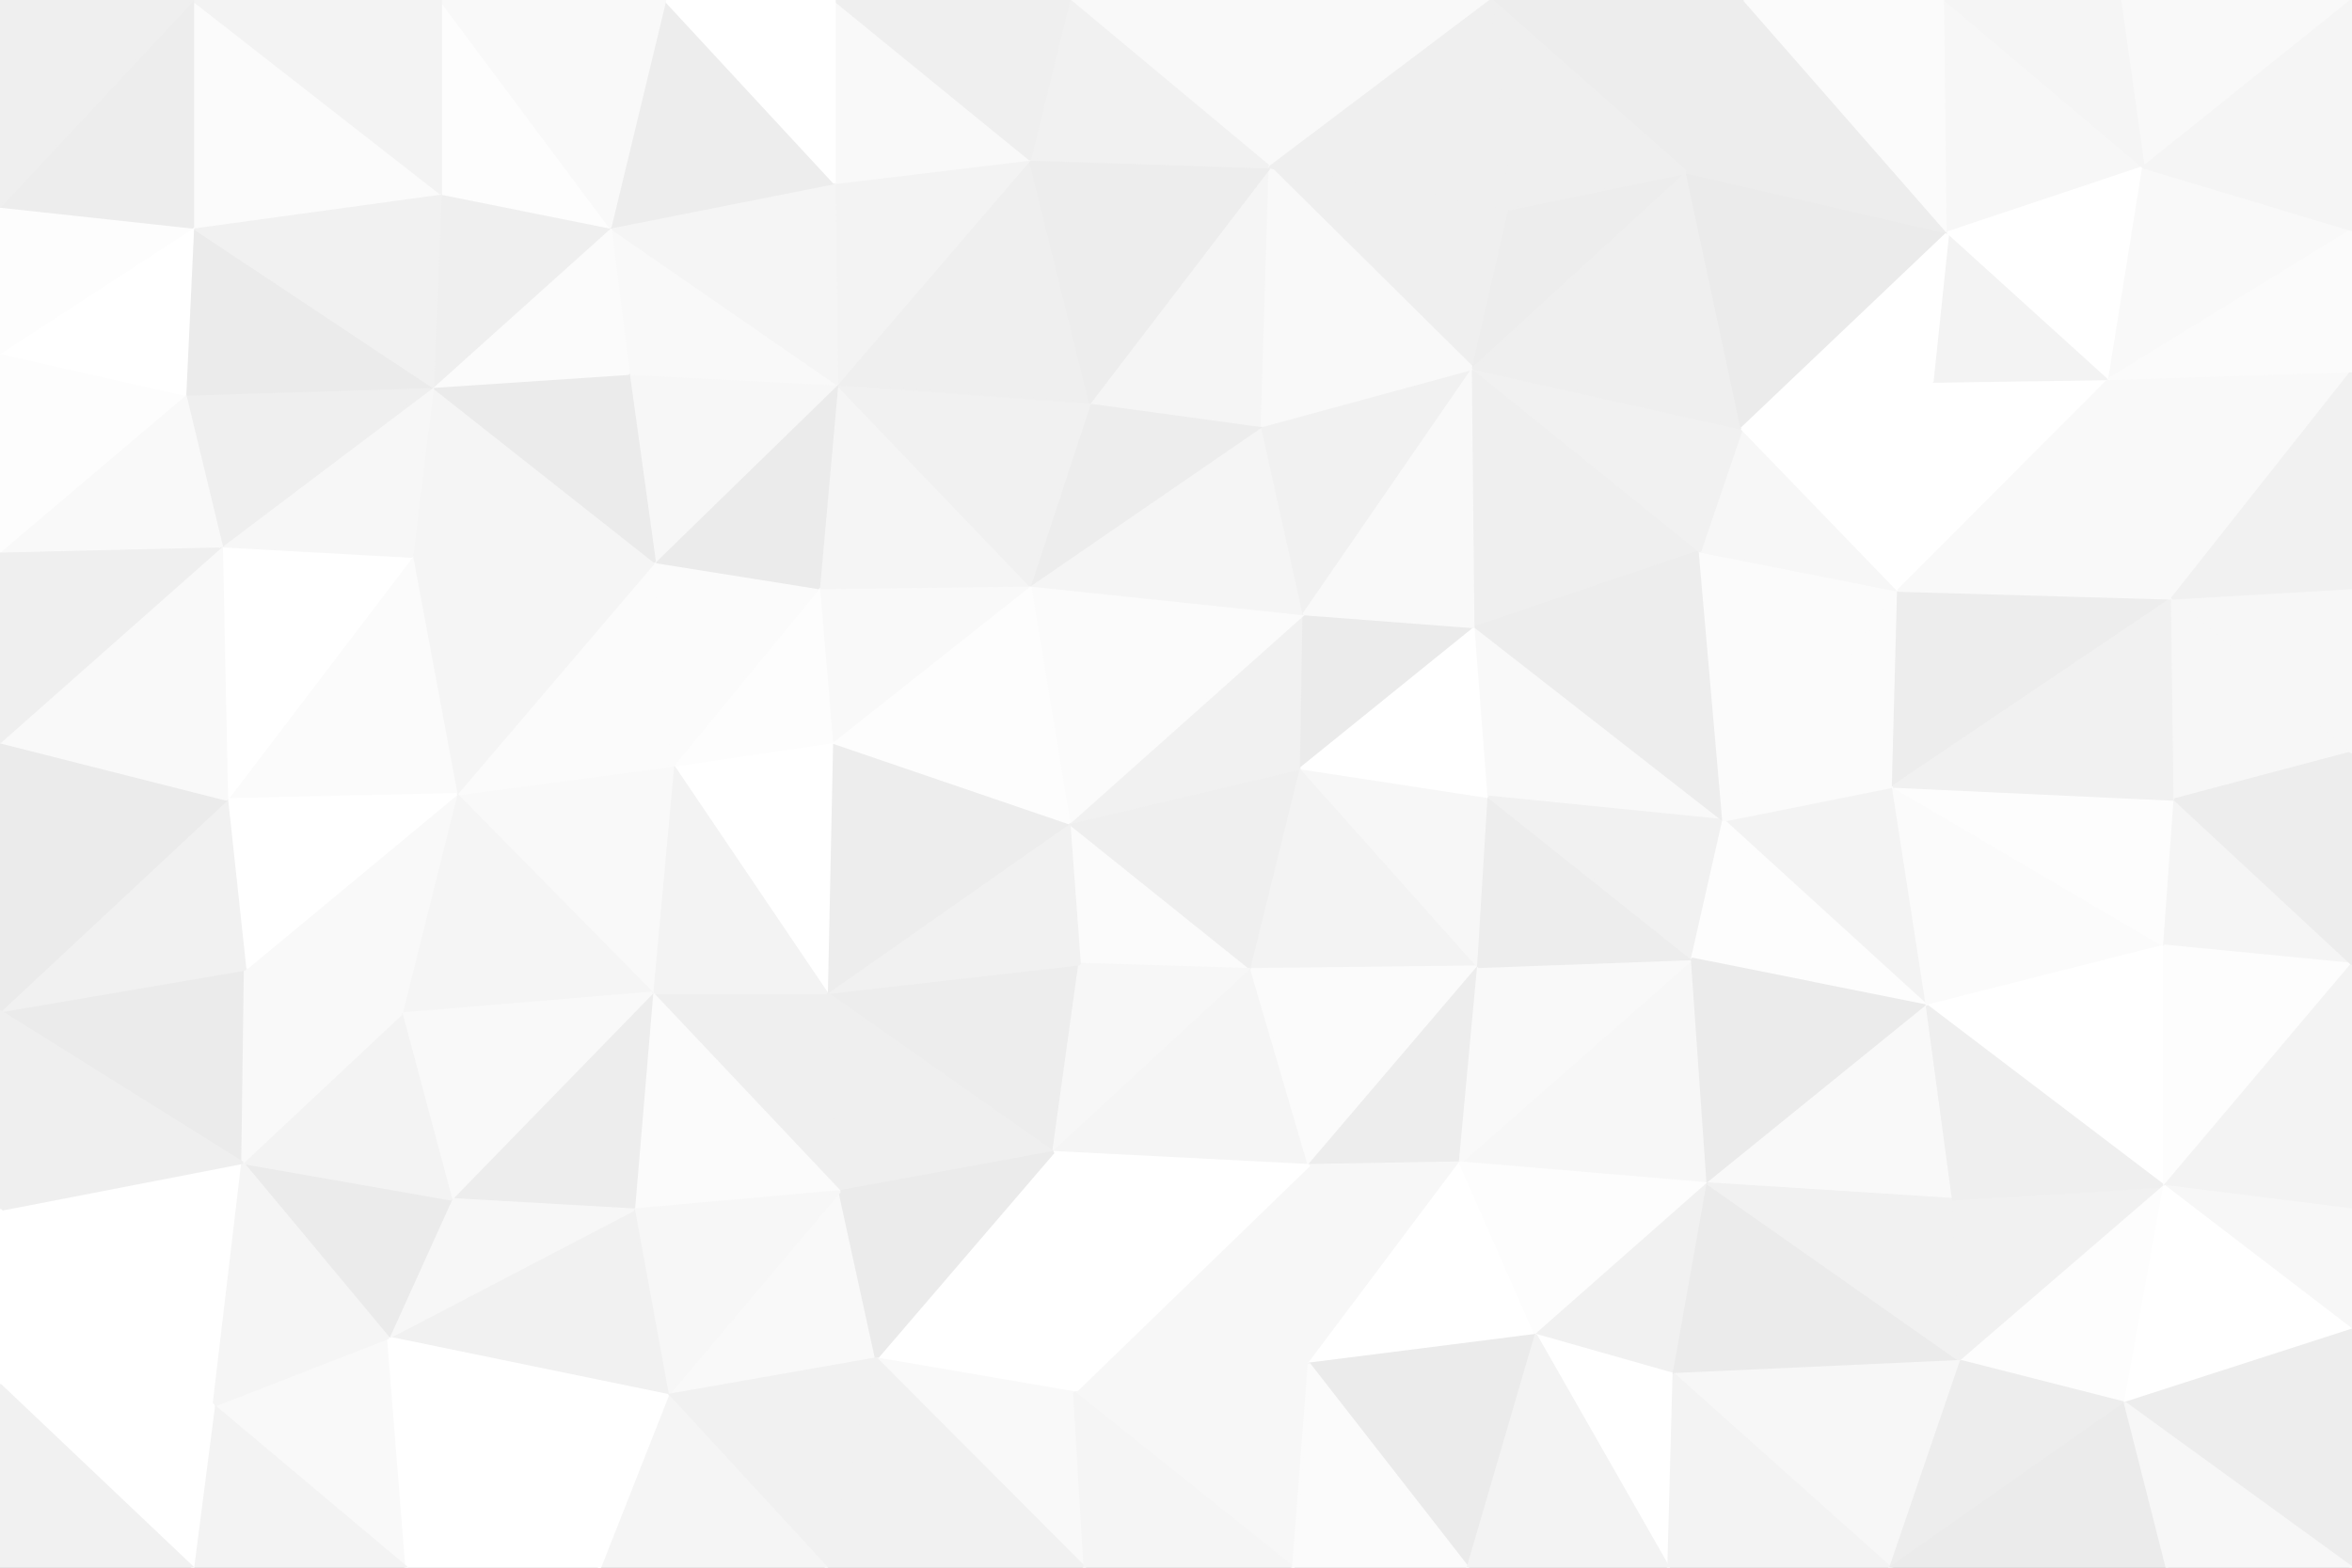 <svg id="visual" viewBox="0 0 900 600" width="900" height="600" xmlns="http://www.w3.org/2000/svg" xmlns:xlink="http://www.w3.org/1999/xlink" version="1.1"><rect x="0" y="0" width="900" height="600" fill="#333333" stroke="none"/><g stroke-width="1" stroke-linejoin="bevel"><path d="M409.1 315L413.1 369L478.9 371Z" fill="#fbfbfb" stroke="#fbfbfb"></path><path d="M478.9 371L497.9 294L409.1 315Z" fill="#efefef" stroke="#efefef"></path><path d="M316.3 380L403.1 441L413.1 369Z" fill="#ededed" stroke="#ededed"></path><path d="M413.1 369L403.1 441L478.9 371Z" fill="#f7f7f7" stroke="#f7f7f7"></path><path d="M497.9 294L498.9 235L409.1 315Z" fill="#f1f1f1" stroke="#f1f1f1"></path><path d="M403.1 441L500.9 446L478.9 371Z" fill="#f5f5f5" stroke="#f5f5f5"></path><path d="M478.9 371L565.7 370L497.9 294Z" fill="#f3f3f3" stroke="#f3f3f3"></path><path d="M497.9 294L564.7 240L498.9 235Z" fill="#ebebeb" stroke="#ebebeb"></path><path d="M500.9 446L565.7 370L478.9 371Z" fill="#fbfbfb" stroke="#fbfbfb"></path><path d="M498.9 235L394.1 224L409.1 315Z" fill="#fbfbfb" stroke="#fbfbfb"></path><path d="M409.1 315L316.3 380L413.1 369Z" fill="#f1f1f1" stroke="#f1f1f1"></path><path d="M565.7 370L569.7 305L497.9 294Z" fill="#f7f7f7" stroke="#f7f7f7"></path><path d="M318.3 284L316.3 380L409.1 315Z" fill="#ededed" stroke="#ededed"></path><path d="M394.1 224L318.3 284L409.1 315Z" fill="#fdfdfd" stroke="#fdfdfd"></path><path d="M500.9 446L558.7 445L565.7 370Z" fill="#ededed" stroke="#ededed"></path><path d="M569.7 305L564.7 240L497.9 294Z" fill="#ffffff" stroke="#ffffff"></path><path d="M498.9 235L482.9 163L394.1 224Z" fill="#f5f5f5" stroke="#f5f5f5"></path><path d="M316.3 380L321.3 456L403.1 441Z" fill="#efefef" stroke="#efefef"></path><path d="M411.1 533L500.9 522L500.9 446Z" fill="#f7f7f7" stroke="#f7f7f7"></path><path d="M500.9 446L500.9 522L558.7 445Z" fill="#f7f7f7" stroke="#f7f7f7"></path><path d="M394.1 224L313.3 225L318.3 284Z" fill="#f9f9f9" stroke="#f9f9f9"></path><path d="M318.3 284L257.5 293L316.3 380Z" fill="#ffffff" stroke="#ffffff"></path><path d="M563.7 141L482.9 163L498.9 235Z" fill="#f1f1f1" stroke="#f1f1f1"></path><path d="M394.1 224L320.3 147L313.3 225Z" fill="#f5f5f5" stroke="#f5f5f5"></path><path d="M482.9 163L417.1 154L394.1 224Z" fill="#ededed" stroke="#ededed"></path><path d="M411.1 533L500.9 446L403.1 441Z" fill="#ffffff" stroke="#ffffff"></path><path d="M313.3 225L257.5 293L318.3 284Z" fill="#fdfdfd" stroke="#fdfdfd"></path><path d="M316.3 380L249.5 380L321.3 456Z" fill="#efefef" stroke="#efefef"></path><path d="M335.3 520L411.1 533L403.1 441Z" fill="#ffffff" stroke="#ffffff"></path><path d="M257.5 293L249.5 380L316.3 380Z" fill="#f3f3f3" stroke="#f3f3f3"></path><path d="M653.5 453L647.5 367L558.7 445Z" fill="#f7f7f7" stroke="#f7f7f7"></path><path d="M558.7 445L647.5 367L565.7 370Z" fill="#f9f9f9" stroke="#f9f9f9"></path><path d="M565.7 370L647.5 367L569.7 305Z" fill="#ededed" stroke="#ededed"></path><path d="M569.7 305L659.5 314L564.7 240Z" fill="#f9f9f9" stroke="#f9f9f9"></path><path d="M255.5 534L335.3 520L321.3 456Z" fill="#f9f9f9" stroke="#f9f9f9"></path><path d="M321.3 456L335.3 520L403.1 441Z" fill="#ebebeb" stroke="#ebebeb"></path><path d="M647.5 367L659.5 314L569.7 305Z" fill="#f1f1f1" stroke="#f1f1f1"></path><path d="M564.7 240L563.7 141L498.9 235Z" fill="#f9f9f9" stroke="#f9f9f9"></path><path d="M500.9 522L587.7 511L558.7 445Z" fill="#ffffff" stroke="#ffffff"></path><path d="M650.5 211L563.7 141L564.7 240Z" fill="#efefef" stroke="#efefef"></path><path d="M482.9 163L485.9 64L417.1 154Z" fill="#f5f5f5" stroke="#f5f5f5"></path><path d="M417.1 154L320.3 147L394.1 224Z" fill="#f1f1f1" stroke="#f1f1f1"></path><path d="M313.3 225L250.5 215L257.5 293Z" fill="#fbfbfb" stroke="#fbfbfb"></path><path d="M394.1 61L320.3 147L417.1 154Z" fill="#efefef" stroke="#efefef"></path><path d="M320.3 147L250.5 215L313.3 225Z" fill="#ebebeb" stroke="#ebebeb"></path><path d="M257.5 293L174.6 304L249.5 380Z" fill="#f9f9f9" stroke="#f9f9f9"></path><path d="M587.7 511L653.5 453L558.7 445Z" fill="#fdfdfd" stroke="#fdfdfd"></path><path d="M737.4 385L724.4 301L659.5 314Z" fill="#f3f3f3" stroke="#f3f3f3"></path><path d="M249.5 380L242.5 463L321.3 456Z" fill="#fbfbfb" stroke="#fbfbfb"></path><path d="M172.6 459L242.5 463L249.5 380Z" fill="#ededed" stroke="#ededed"></path><path d="M659.5 314L650.5 211L564.7 240Z" fill="#ededed" stroke="#ededed"></path><path d="M335.3 520L415.1 600L411.1 533Z" fill="#f9f9f9" stroke="#f9f9f9"></path><path d="M411.1 533L494.9 600L500.9 522Z" fill="#f7f7f7" stroke="#f7f7f7"></path><path d="M500.9 522L561.7 600L587.7 511Z" fill="#ebebeb" stroke="#ebebeb"></path><path d="M316.3 600L415.1 600L335.3 520Z" fill="#f1f1f1" stroke="#f1f1f1"></path><path d="M415.1 600L494.9 600L411.1 533Z" fill="#f5f5f5" stroke="#f5f5f5"></path><path d="M587.7 511L640.5 526L653.5 453Z" fill="#f1f1f1" stroke="#f1f1f1"></path><path d="M638.5 600L640.5 526L587.7 511Z" fill="#ffffff" stroke="#ffffff"></path><path d="M242.5 463L255.5 534L321.3 456Z" fill="#f7f7f7" stroke="#f7f7f7"></path><path d="M250.5 215L174.6 304L257.5 293Z" fill="#fbfbfb" stroke="#fbfbfb"></path><path d="M242.5 463L148.6 512L255.5 534Z" fill="#f1f1f1" stroke="#f1f1f1"></path><path d="M577.7 80L485.9 64L563.7 141Z" fill="#efefef" stroke="#efefef"></path><path d="M563.7 141L485.9 64L482.9 163Z" fill="#f9f9f9" stroke="#f9f9f9"></path><path d="M737.4 385L659.5 314L647.5 367Z" fill="#fdfdfd" stroke="#fdfdfd"></path><path d="M659.5 314L726.4 226L650.5 211Z" fill="#fbfbfb" stroke="#fbfbfb"></path><path d="M737.4 385L647.5 367L653.5 453Z" fill="#ebebeb" stroke="#ebebeb"></path><path d="M726.4 226L666.5 164L650.5 211Z" fill="#f7f7f7" stroke="#f7f7f7"></path><path d="M650.5 211L666.5 164L563.7 141Z" fill="#f1f1f1" stroke="#f1f1f1"></path><path d="M485.9 64L394.1 61L417.1 154Z" fill="#ededed" stroke="#ededed"></path><path d="M320.3 147L240.5 143L250.5 215Z" fill="#f7f7f7" stroke="#f7f7f7"></path><path d="M494.9 600L561.7 600L500.9 522Z" fill="#fbfbfb" stroke="#fbfbfb"></path><path d="M233.5 87L240.5 143L320.3 147Z" fill="#f9f9f9" stroke="#f9f9f9"></path><path d="M250.5 215L157.6 213L174.6 304Z" fill="#f5f5f5" stroke="#f5f5f5"></path><path d="M645.5 66L577.7 80L563.7 141Z" fill="#ededed" stroke="#ededed"></path><path d="M255.5 534L316.3 600L335.3 520Z" fill="#f1f1f1" stroke="#f1f1f1"></path><path d="M747.4 459L737.4 385L653.5 453Z" fill="#f9f9f9" stroke="#f9f9f9"></path><path d="M174.6 304L153.6 388L249.5 380Z" fill="#f5f5f5" stroke="#f5f5f5"></path><path d="M394.1 61L319.3 70L320.3 147Z" fill="#f3f3f3" stroke="#f3f3f3"></path><path d="M153.6 388L172.6 459L249.5 380Z" fill="#f9f9f9" stroke="#f9f9f9"></path><path d="M255.5 534L229.5 600L316.3 600Z" fill="#f5f5f5" stroke="#f5f5f5"></path><path d="M724.4 301L726.4 226L659.5 314Z" fill="#fbfbfb" stroke="#fbfbfb"></path><path d="M831.2 229L726.4 226L724.4 301Z" fill="#ededed" stroke="#ededed"></path><path d="M165.6 148L157.6 213L250.5 215Z" fill="#f5f5f5" stroke="#f5f5f5"></path><path d="M174.6 304L93.8 371L153.6 388Z" fill="#f9f9f9" stroke="#f9f9f9"></path><path d="M165.6 148L250.5 215L240.5 143Z" fill="#ebebeb" stroke="#ebebeb"></path><path d="M750.4 521L653.5 453L640.5 526Z" fill="#ebebeb" stroke="#ebebeb"></path><path d="M750.4 521L747.4 459L653.5 453Z" fill="#f1f1f1" stroke="#f1f1f1"></path><path d="M807.2 145L739.4 146L726.4 226Z" fill="#ffffff" stroke="#ffffff"></path><path d="M561.7 600L638.5 600L587.7 511Z" fill="#f3f3f3" stroke="#f3f3f3"></path><path d="M319.3 70L233.5 87L320.3 147Z" fill="#f5f5f5" stroke="#f5f5f5"></path><path d="M666.5 164L645.5 66L563.7 141Z" fill="#efefef" stroke="#efefef"></path><path d="M500.9 0L409.1 0L485.9 64Z" fill="#f9f9f9" stroke="#f9f9f9"></path><path d="M485.9 64L409.1 0L394.1 61Z" fill="#f1f1f1" stroke="#f1f1f1"></path><path d="M745.4 89L645.5 66L666.5 164Z" fill="#ebebeb" stroke="#ebebeb"></path><path d="M148.6 512L229.5 600L255.5 534Z" fill="#ffffff" stroke="#ffffff"></path><path d="M233.5 87L165.6 148L240.5 143Z" fill="#fbfbfb" stroke="#fbfbfb"></path><path d="M500.9 0L485.9 64L570.7 0Z" fill="#f9f9f9" stroke="#f9f9f9"></path><path d="M394.1 61L319.3 0L319.3 70Z" fill="#f9f9f9" stroke="#f9f9f9"></path><path d="M319.3 70L254.5 0L233.5 87Z" fill="#ededed" stroke="#ededed"></path><path d="M570.7 0L485.9 64L577.7 80Z" fill="#efefef" stroke="#efefef"></path><path d="M172.6 459L148.6 512L242.5 463Z" fill="#f7f7f7" stroke="#f7f7f7"></path><path d="M92.8 445L148.6 512L172.6 459Z" fill="#ebebeb" stroke="#ebebeb"></path><path d="M92.8 445L172.6 459L153.6 388Z" fill="#f3f3f3" stroke="#f3f3f3"></path><path d="M828.2 362L724.4 301L737.4 385Z" fill="#fbfbfb" stroke="#fbfbfb"></path><path d="M726.4 226L739.4 146L666.5 164Z" fill="#ffffff" stroke="#ffffff"></path><path d="M723.4 600L750.4 521L640.5 526Z" fill="#f7f7f7" stroke="#f7f7f7"></path><path d="M828.2 454L828.2 362L737.4 385Z" fill="#ffffff" stroke="#ffffff"></path><path d="M86.8 306L174.6 304L157.6 213Z" fill="#fbfbfb" stroke="#fbfbfb"></path><path d="M86.8 306L93.8 371L174.6 304Z" fill="#ffffff" stroke="#ffffff"></path><path d="M667.5 0L570.7 0L645.5 66Z" fill="#ededed" stroke="#ededed"></path><path d="M645.5 66L570.7 0L577.7 80Z" fill="#efefef" stroke="#efefef"></path><path d="M84.8 209L86.8 306L157.6 213Z" fill="#ffffff" stroke="#ffffff"></path><path d="M233.5 87L168.6 74L165.6 148Z" fill="#efefef" stroke="#efefef"></path><path d="M409.1 0L319.3 0L394.1 61Z" fill="#efefef" stroke="#efefef"></path><path d="M0 387L92.8 445L93.8 371Z" fill="#ebebeb" stroke="#ebebeb"></path><path d="M93.8 371L92.8 445L153.6 388Z" fill="#f9f9f9" stroke="#f9f9f9"></path><path d="M638.5 600L723.4 600L640.5 526Z" fill="#f3f3f3" stroke="#f3f3f3"></path><path d="M828.2 454L747.4 459L750.4 521Z" fill="#f1f1f1" stroke="#f1f1f1"></path><path d="M828.2 454L737.4 385L747.4 459Z" fill="#efefef" stroke="#efefef"></path><path d="M168.6 0L168.6 74L233.5 87Z" fill="#fdfdfd" stroke="#fdfdfd"></path><path d="M165.6 148L84.8 209L157.6 213Z" fill="#f7f7f7" stroke="#f7f7f7"></path><path d="M70.8 151L84.8 209L165.6 148Z" fill="#efefef" stroke="#efefef"></path><path d="M828.2 362L832.2 306L724.4 301Z" fill="#fdfdfd" stroke="#fdfdfd"></path><path d="M807.2 145L745.4 89L739.4 146Z" fill="#f3f3f3" stroke="#f3f3f3"></path><path d="M739.4 146L745.4 89L666.5 164Z" fill="#ffffff" stroke="#ffffff"></path><path d="M319.3 0L254.5 0L319.3 70Z" fill="#ffffff" stroke="#ffffff"></path><path d="M81.8 538L155.6 600L148.6 512Z" fill="#f9f9f9" stroke="#f9f9f9"></path><path d="M148.6 512L155.6 600L229.5 600Z" fill="#ffffff" stroke="#ffffff"></path><path d="M813.2 537L828.2 454L750.4 521Z" fill="#fdfdfd" stroke="#fdfdfd"></path><path d="M828.2 362L900 369L832.2 306Z" fill="#f5f5f5" stroke="#f5f5f5"></path><path d="M832.2 306L831.2 229L724.4 301Z" fill="#f1f1f1" stroke="#f1f1f1"></path><path d="M745.4 89L667.5 0L645.5 66Z" fill="#ededed" stroke="#ededed"></path><path d="M831.2 229L807.2 145L726.4 226Z" fill="#f9f9f9" stroke="#f9f9f9"></path><path d="M745.4 89L744.4 0L667.5 0Z" fill="#fbfbfb" stroke="#fbfbfb"></path><path d="M0 463L81.8 538L92.8 445Z" fill="#ffffff" stroke="#ffffff"></path><path d="M92.8 445L81.8 538L148.6 512Z" fill="#f5f5f5" stroke="#f5f5f5"></path><path d="M0 387L93.8 371L86.8 306Z" fill="#f1f1f1" stroke="#f1f1f1"></path><path d="M723.4 600L813.2 537L750.4 521Z" fill="#ededed" stroke="#ededed"></path><path d="M73.8 87L70.8 151L165.6 148Z" fill="#ebebeb" stroke="#ebebeb"></path><path d="M0 284L0 387L86.8 306Z" fill="#ebebeb" stroke="#ebebeb"></path><path d="M73.8 87L165.6 148L168.6 74Z" fill="#f1f1f1" stroke="#f1f1f1"></path><path d="M254.5 0L168.6 0L233.5 87Z" fill="#f9f9f9" stroke="#f9f9f9"></path><path d="M0 284L86.8 306L84.8 209Z" fill="#f9f9f9" stroke="#f9f9f9"></path><path d="M0 211L0 284L84.8 209Z" fill="#efefef" stroke="#efefef"></path><path d="M73.8 0L73.8 87L168.6 74Z" fill="#fbfbfb" stroke="#fbfbfb"></path><path d="M70.8 151L0 211L84.8 209Z" fill="#f9f9f9" stroke="#f9f9f9"></path><path d="M820.2 64L744.4 0L745.4 89Z" fill="#f7f7f7" stroke="#f7f7f7"></path><path d="M828.2 454L900 369L828.2 362Z" fill="#fdfdfd" stroke="#fdfdfd"></path><path d="M832.2 306L900 288L831.2 229Z" fill="#f7f7f7" stroke="#f7f7f7"></path><path d="M831.2 229L900 142L807.2 145Z" fill="#f9f9f9" stroke="#f9f9f9"></path><path d="M900 463L900 369L828.2 454Z" fill="#f3f3f3" stroke="#f3f3f3"></path><path d="M81.8 538L73.8 600L155.6 600Z" fill="#f3f3f3" stroke="#f3f3f3"></path><path d="M0 530L73.8 600L81.8 538Z" fill="#ffffff" stroke="#ffffff"></path><path d="M900 369L900 288L832.2 306Z" fill="#ededed" stroke="#ededed"></path><path d="M807.2 145L820.2 64L745.4 89Z" fill="#ffffff" stroke="#ffffff"></path><path d="M723.4 600L829.2 600L813.2 537Z" fill="#ebebeb" stroke="#ebebeb"></path><path d="M900 509L900 463L828.2 454Z" fill="#f7f7f7" stroke="#f7f7f7"></path><path d="M0 387L0 463L92.8 445Z" fill="#efefef" stroke="#efefef"></path><path d="M900 88L820.2 64L807.2 145Z" fill="#f9f9f9" stroke="#f9f9f9"></path><path d="M0 135L0 211L70.8 151Z" fill="#fdfdfd" stroke="#fdfdfd"></path><path d="M900 288L900 225L831.2 229Z" fill="#f7f7f7" stroke="#f7f7f7"></path><path d="M900 509L828.2 454L813.2 537Z" fill="#ffffff" stroke="#ffffff"></path><path d="M900 600L900 509L813.2 537Z" fill="#ededed" stroke="#ededed"></path><path d="M0 463L0 530L81.8 538Z" fill="#ffffff" stroke="#ffffff"></path><path d="M73.8 87L0 135L70.8 151Z" fill="#ffffff" stroke="#ffffff"></path><path d="M0 79L0 135L73.8 87Z" fill="#fdfdfd" stroke="#fdfdfd"></path><path d="M900 225L900 142L831.2 229Z" fill="#f1f1f1" stroke="#f1f1f1"></path><path d="M900 0L811.2 0L820.2 64Z" fill="#f9f9f9" stroke="#f9f9f9"></path><path d="M820.2 64L811.2 0L744.4 0Z" fill="#f5f5f5" stroke="#f5f5f5"></path><path d="M168.6 0L73.8 0L168.6 74Z" fill="#f3f3f3" stroke="#f3f3f3"></path><path d="M73.8 0L0 79L73.8 87Z" fill="#ededed" stroke="#ededed"></path><path d="M0 530L0 600L73.8 600Z" fill="#f1f1f1" stroke="#f1f1f1"></path><path d="M900 142L900 88L807.2 145Z" fill="#fbfbfb" stroke="#fbfbfb"></path><path d="M829.2 600L900 600L813.2 537Z" fill="#f7f7f7" stroke="#f7f7f7"></path><path d="M73.8 0L0 0L0 79Z" fill="#efefef" stroke="#efefef"></path><path d="M900 88L900 0L820.2 64Z" fill="#f5f5f5" stroke="#f5f5f5"></path></g></svg>
